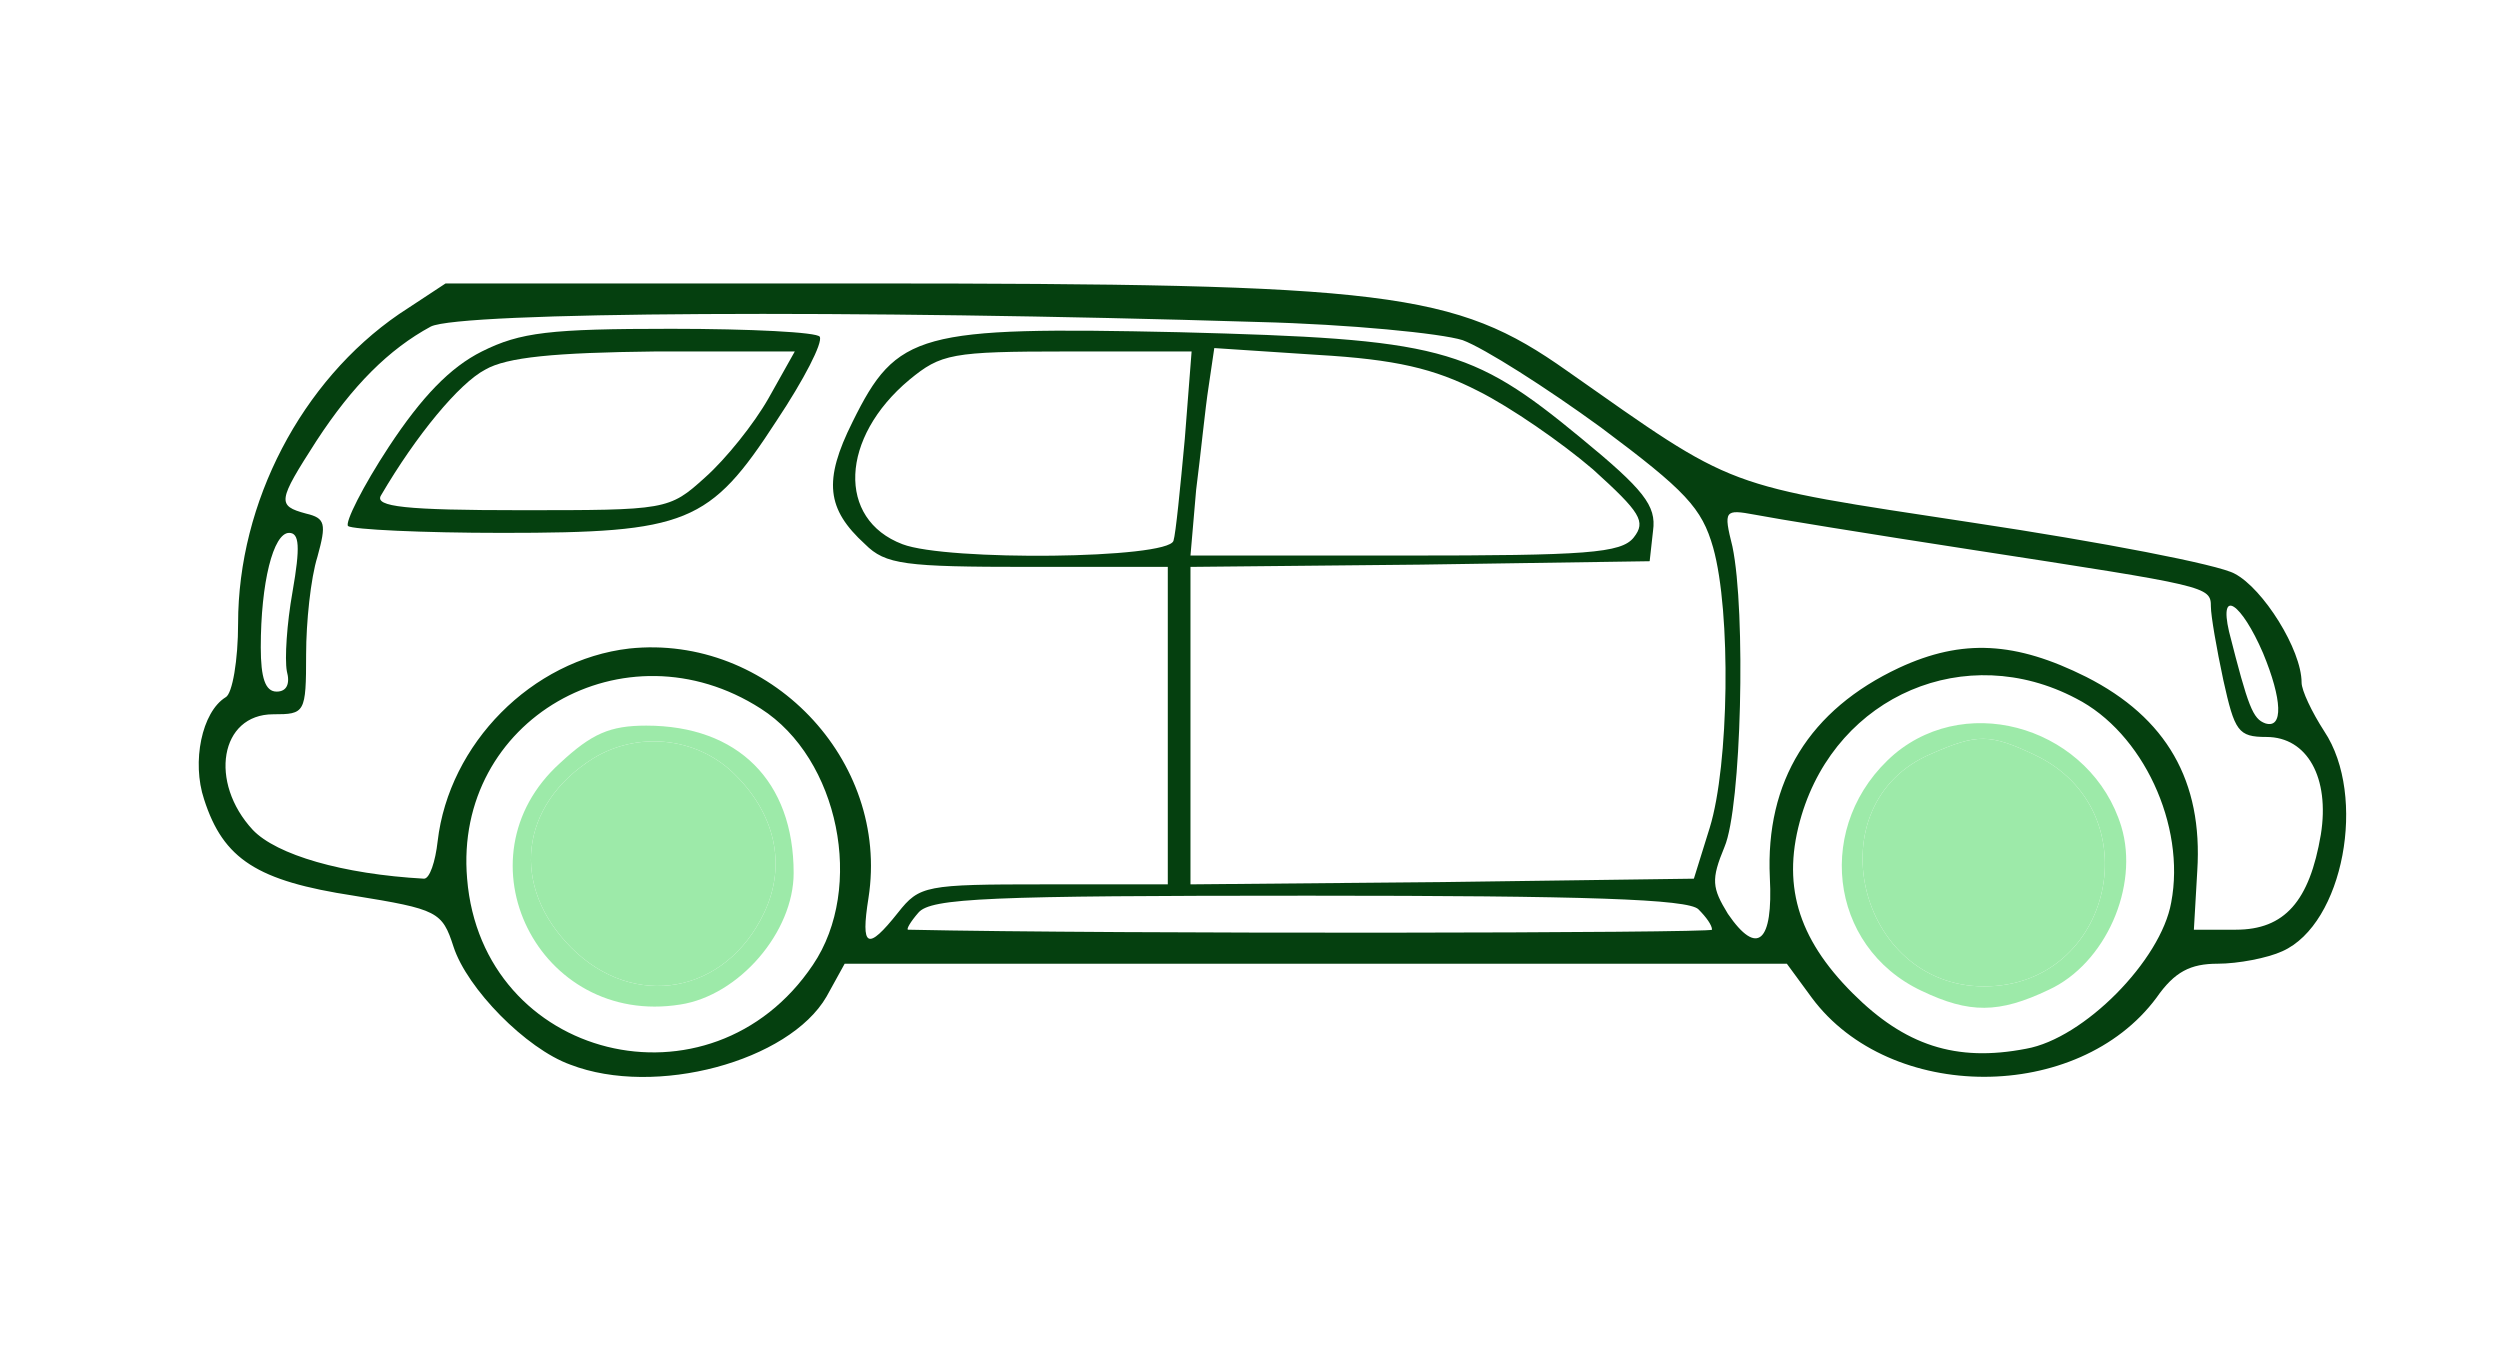 <svg width="294" height="160" viewBox="0 0 294 160" fill="none" xmlns="http://www.w3.org/2000/svg">
<path d="M46.933 36.933C35.467 44.8 28 59.067 28 73.333C28 77.6 27.333 81.6 26.533 82C23.733 83.733 22.533 89.6 24 94C26.267 101.067 30.267 103.6 41.6 105.333C51.467 106.933 52 107.2 53.333 111.333C54.933 116.267 61.867 123.333 67.067 125.2C77.067 129.067 92.8 124.8 97.2 117.2L99.333 113.333H154.8H210.133L213.067 117.333C222.267 129.733 244.4 129.733 253.6 117.333C255.733 114.267 257.6 113.333 260.8 113.333C263.2 113.333 266.667 112.667 268.4 111.867C275.6 108.667 278.4 93.6 273.333 86C271.867 83.733 270.667 81.2 270.667 80.267C270.667 76.4 266.133 69.2 262.8 67.467C260.933 66.4 247.067 63.733 232 61.467C202.267 56.933 204.4 57.733 184.267 43.6C171.067 34.267 163.333 33.333 101.2 33.333H52.4L46.933 36.933ZM148 37.867C158.667 38.133 169.467 39.2 172 40C174.533 40.933 181.867 45.6 188.267 50.267C198.267 57.733 200.133 59.733 201.467 64.4C203.6 72 203.333 90 201.067 97.333L199.2 103.333L169.6 103.733L140 104V85.333V66.667L167.067 66.4L194 66L194.4 62.4C194.8 59.467 193.333 57.6 185.867 51.467C172.933 40.8 169.333 39.867 138.667 39.067C108 38.4 105.467 39.067 100.267 49.6C96.8 56.533 97.2 59.867 101.733 64C104.133 66.4 106.4 66.667 120.933 66.667H137.333V85.333V104H122.8C108.8 104 108.133 104.133 105.6 107.333C102 111.867 101.2 111.467 102.133 105.6C104.667 89.333 90.4 74.533 74 76.267C62.533 77.6 52.8 87.467 51.467 98.933C51.2 101.333 50.533 103.333 49.867 103.333C40.267 102.8 32.533 100.533 29.733 97.6C24.533 92 25.867 84 32.133 84C35.867 84 36 83.867 36 76.933C36 73.2 36.533 68 37.333 65.467C38.4 61.6 38.267 60.933 36 60.4C32.533 59.467 32.667 58.933 37.2 51.867C41.467 45.333 45.733 41.067 50.667 38.4C54.133 36.667 100.267 36.4 148 37.867ZM139.333 51.6C138.8 57.333 138.267 62.8 138 63.6C137.333 65.733 111.333 66 106.133 64C98.4 61.067 98.8 51.467 106.933 44.667C110.667 41.6 111.867 41.333 125.467 41.333H140.133L139.333 51.6ZM173.867 46C177.6 47.867 183.6 52 187.333 55.2C192.933 60.267 193.6 61.333 192.133 63.2C190.667 65.067 186.533 65.333 165.2 65.333H140L140.667 57.6C141.2 53.467 141.733 48 142.133 45.467L142.8 40.933L154.933 41.733C164.133 42.267 168.667 43.333 173.867 46ZM232 64.667C259.6 68.933 260 68.933 260 71.333C260 72.4 260.667 76.267 261.467 80C262.8 86 263.2 86.667 266.533 86.667C271.333 86.667 274 91.467 272.933 98.133C271.6 106 268.667 109.333 262.933 109.333H258L258.4 102.4C259.067 91.867 254.8 84.4 245.333 79.6C237.067 75.467 230.8 75.067 223.333 78.533C212.8 83.467 207.6 91.867 208.133 103.2C208.533 110.8 206.667 112.533 203.2 107.467C201.333 104.4 201.2 103.467 202.8 99.6C204.8 94.933 205.333 71.867 203.733 64.267C202.667 60 202.8 59.867 206.4 60.533C208.4 60.933 219.867 62.8 232 64.667ZM34.4 69.6C33.733 73.333 33.467 77.467 33.733 78.933C34.133 80.4 33.733 81.333 32.533 81.333C31.2 81.333 30.667 79.733 30.667 76.133C30.667 68.533 32.133 62.667 34 62.667C35.2 62.667 35.333 64.267 34.4 69.6ZM266.133 76.8C268.4 82.267 268.533 85.733 266.4 85.067C264.933 84.533 264.4 83.2 262.133 74.267C260.933 69.067 263.6 70.933 266.133 76.8ZM89.467 83.333C98.667 89.2 101.733 104.4 95.6 113.467C83.6 131.333 56.667 124.667 54.933 103.333C53.333 84.667 73.467 73.067 89.467 83.333ZM244.133 82.133C252 86.133 257.067 97.067 255.333 106.133C254.133 112.933 245.067 122.133 238.267 123.333C230 124.933 224 122.933 217.867 116.8C211.333 110.267 209.467 103.867 211.867 95.867C216.133 81.733 231.2 75.333 244.133 82.133ZM199.733 106.933C200.667 107.867 201.333 108.8 201.333 109.333C201.333 109.733 131.333 109.867 106.8 109.333C106.533 109.333 107.067 108.4 108 107.333C109.467 105.6 116.267 105.333 153.867 105.333C186.533 105.333 198.533 105.733 199.733 106.933Z" fill="#05400F"/>
<path d="M56.667 41.333C52.933 43.2 49.6 46.667 45.733 52.533C42.667 57.2 40.533 61.467 40.933 61.867C41.467 62.267 49.6 62.667 59.067 62.667C80.8 62.667 83.467 61.6 91.333 49.467C94.533 44.667 96.8 40.267 96.4 39.6C96.133 39.067 88.267 38.667 78.933 38.667C64.667 38.667 61.2 39.067 56.667 41.333ZM90.4 46.8C88.667 49.867 85.333 54 82.933 56.133C78.667 60 78.4 60 61.2 60C47.733 60 44 59.6 44.8 58.267C48.933 51.2 54 45.067 57.067 43.467C59.6 42 65.2 41.467 77.067 41.333H93.467L90.4 46.8Z" fill="#05400F"/>
<path d="M65.867 89.733C53.467 100.933 63.333 120.8 80 118.133C86.933 117.067 93.333 109.6 93.333 102.667C93.333 91.867 86.8 85.333 76 85.333C71.733 85.333 69.6 86.267 65.867 89.733ZM86.133 90.8C91.2 95.6 92.533 101.733 89.867 107.333C85.333 116.933 74.533 118.8 67.2 111.467C60 104.267 61.067 94.667 69.733 89.2C74.933 86 81.733 86.667 86.133 90.8Z" fill="#9DEAA9"/>
<path d="M86.133 90.8C91.2 95.6 92.533 101.733 89.867 107.333C85.333 116.933 74.533 118.8 67.2 111.467C60 104.267 61.067 94.667 69.733 89.2C74.933 86 81.733 86.667 86.133 90.8Z" fill="#9DEAA9"/>
<path d="M222.8 88.667C213.333 96.8 214.933 111.333 226 116.533C231.6 119.2 235.067 119.2 240.933 116.4C247.6 113.333 251.6 104.267 249.467 97.2C246 85.867 231.733 81.2 222.8 88.667ZM239.333 88.8C253.067 95.333 248.533 116 233.333 116C218.4 116 213.333 94.533 227.067 88.667C232.533 86.267 234 86.267 239.333 88.8Z" fill="#9DEAA9"/>
<path d="M239.333 88.8C253.067 95.333 248.533 116 233.333 116C218.4 116 213.333 94.533 227.067 88.667C232.533 86.267 234 86.267 239.333 88.8Z" fill="#9DEAA9"/>
</svg>
